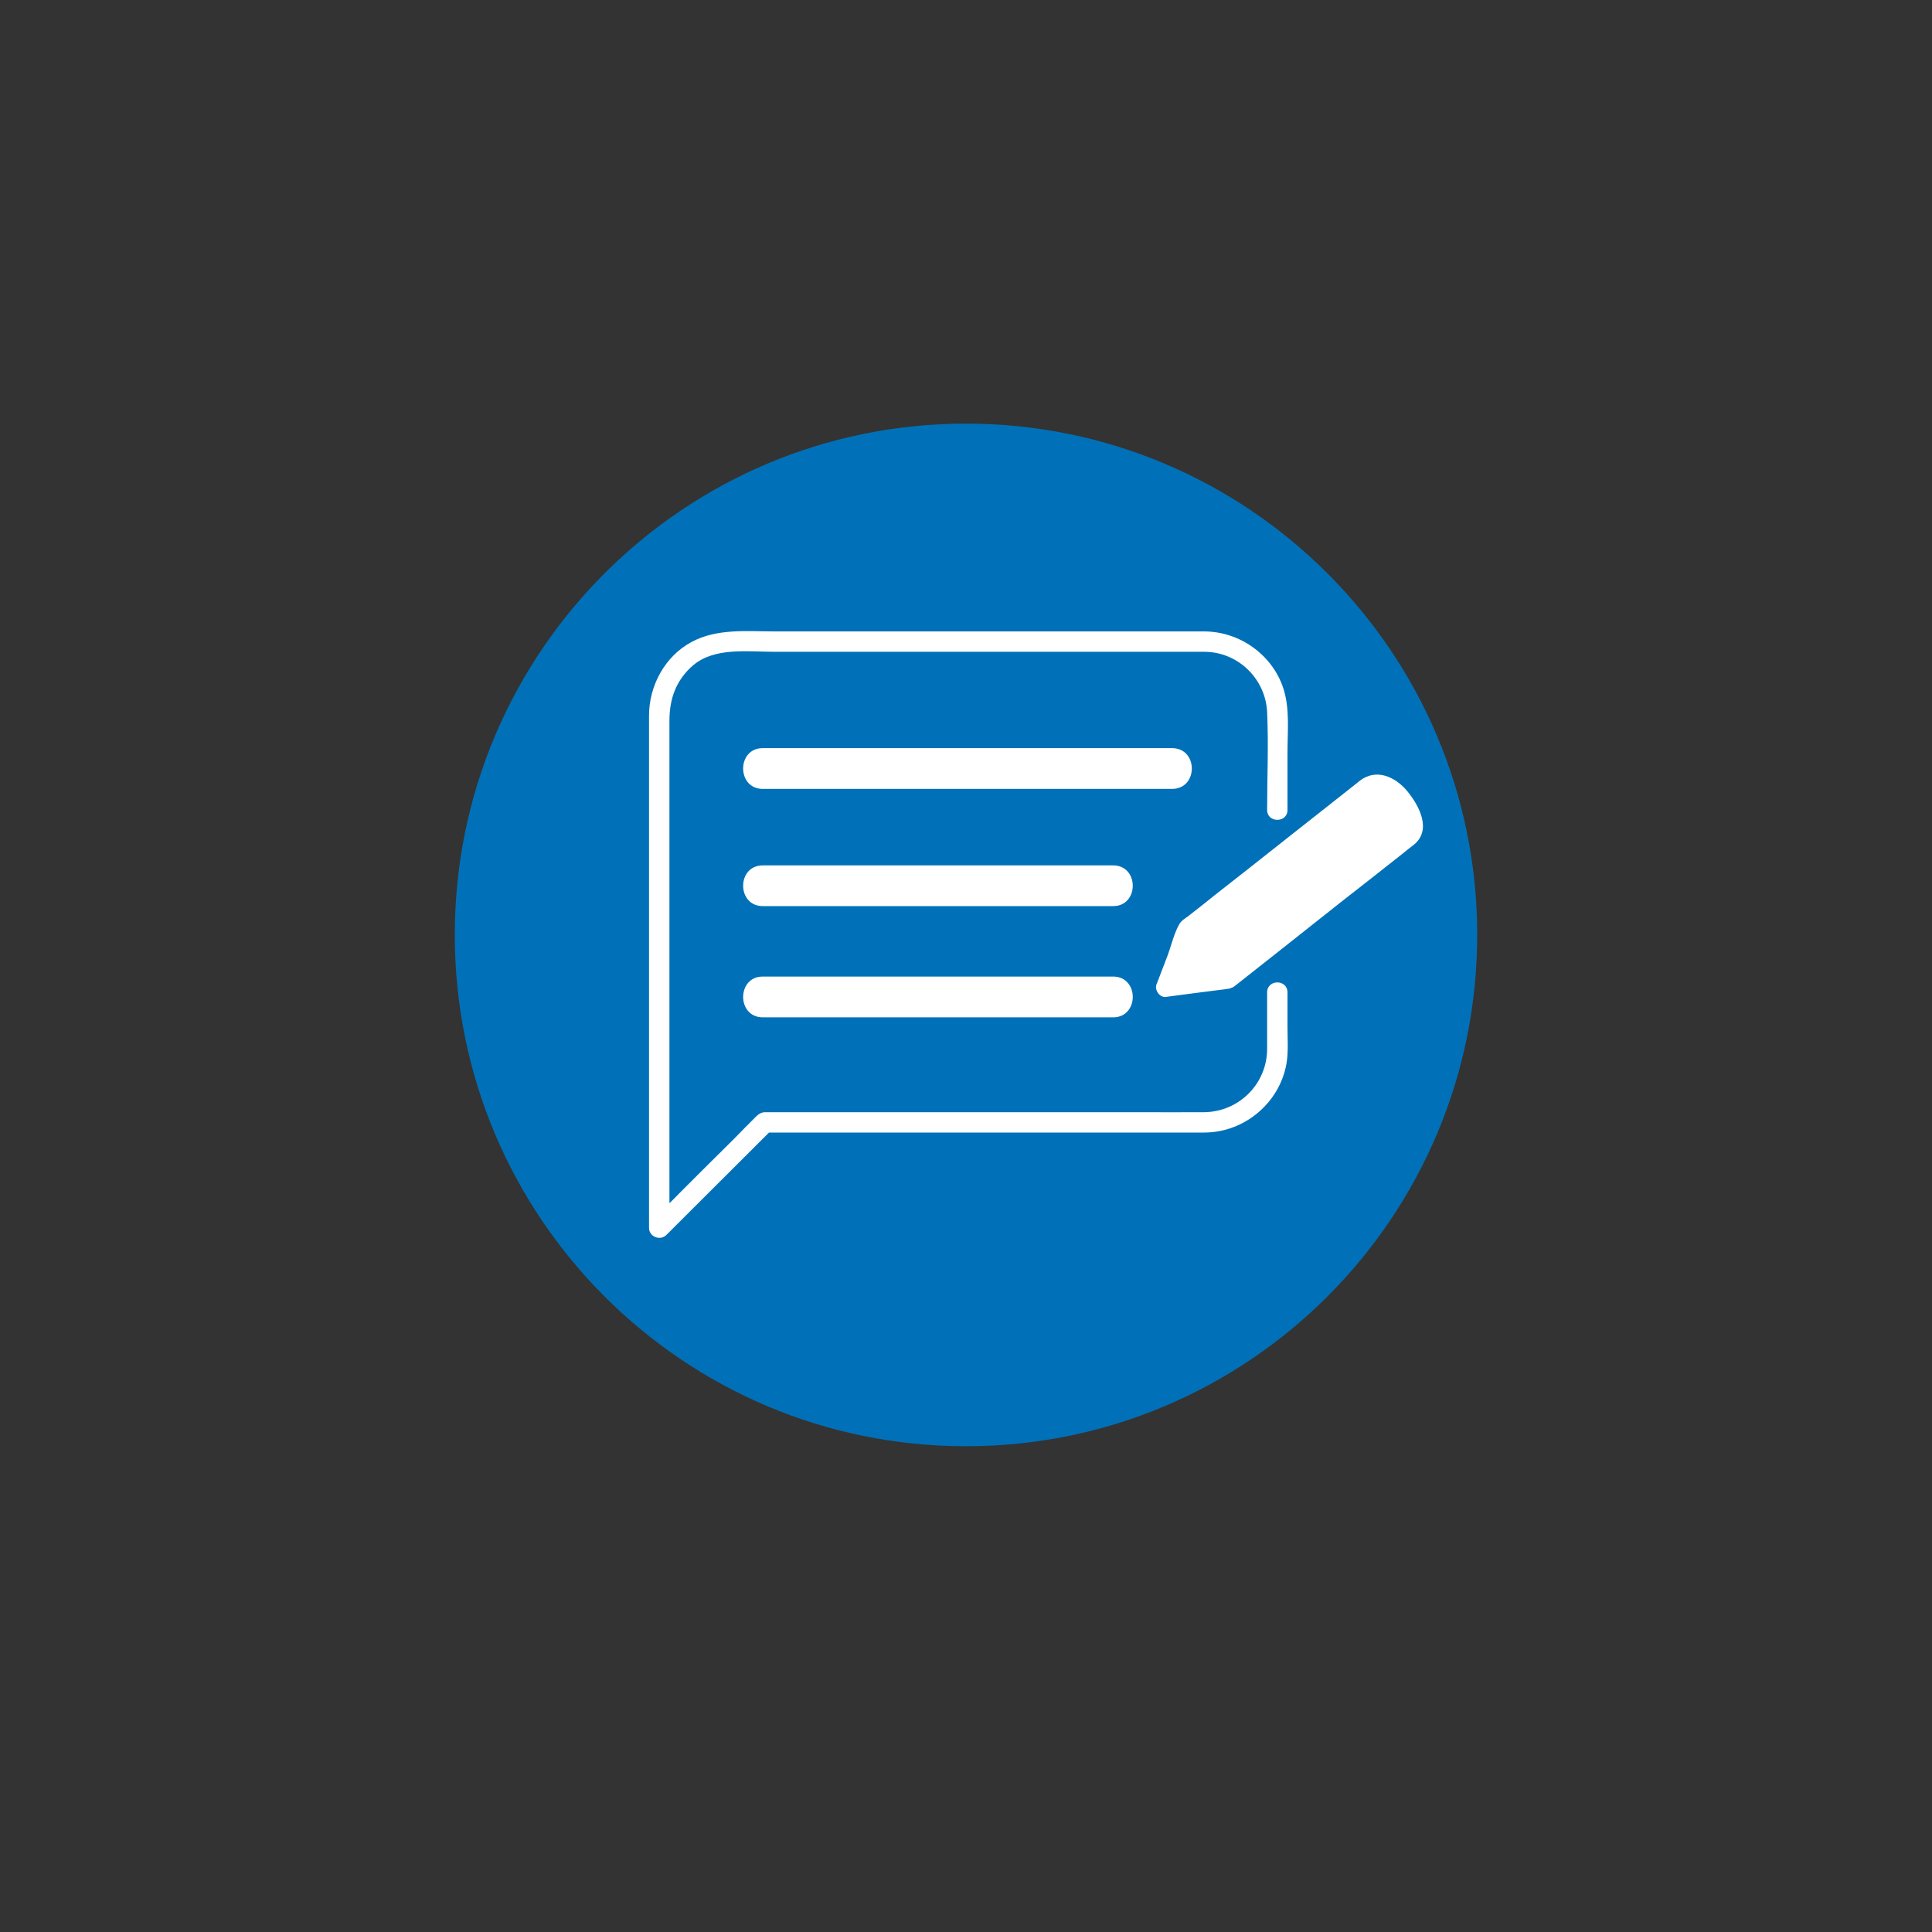 <svg xmlns="http://www.w3.org/2000/svg" xmlns:xlink="http://www.w3.org/1999/xlink" width="40" zoomAndPan="magnify" viewBox="0 0 30 30" height="40" preserveAspectRatio="xMidYMid meet" version="1.0"><rect x="0" y="0" width="30" height="30" fill="#333333" stroke="none"/><defs><clipPath id="0cdebb5968"><path d="M 7.062 6.578 L 22.938 6.578 L 22.938 22.457 L 7.062 22.457 Z M 7.062 6.578 " clip-rule="nonzero"/></clipPath><clipPath id="8c7e53ab20"><path d="M 15 6.578 C 10.617 6.578 7.062 10.133 7.062 14.516 C 7.062 18.902 10.617 22.457 15 22.457 C 19.383 22.457 22.938 18.902 22.938 14.516 C 22.938 10.133 19.383 6.578 15 6.578 Z M 15 6.578 " clip-rule="nonzero"/></clipPath><clipPath id="80b5bf49ba"><path d="M 17.934 12.004 L 22.094 12.004 L 22.094 15.5 L 17.934 15.5 Z M 17.934 12.004 " clip-rule="nonzero"/></clipPath><clipPath id="053bbedd03"><path d="M 10.078 9.797 L 20 9.797 L 20 19.223 L 10.078 19.223 Z M 10.078 9.797 " clip-rule="nonzero"/></clipPath></defs><g clip-path="url(#0cdebb5968)"><g clip-path="url(#8c7e53ab20)"><path fill="#0071b8" d="M 7.062 6.578 L 22.938 6.578 L 22.938 22.457 L 7.062 22.457 Z M 7.062 6.578 " fill-opacity="1" fill-rule="nonzero"/></g></g><g clip-path="url(#80b5bf49ba)"><path fill="#ffffff" d="M 21.852 12.285 C 21.664 12.059 21.367 11.926 21.113 12.125 C 21.051 12.176 20.984 12.227 20.922 12.277 C 20.602 12.531 20.281 12.781 19.961 13.035 C 19.594 13.324 19.227 13.617 18.855 13.906 C 18.73 14.008 18.605 14.105 18.48 14.203 C 18.43 14.246 18.352 14.285 18.316 14.344 C 18.234 14.484 18.191 14.668 18.137 14.82 C 18.078 14.977 18.016 15.133 17.957 15.289 C 17.926 15.375 18.008 15.492 18.102 15.48 C 18.422 15.438 18.746 15.395 19.066 15.355 C 19.086 15.352 19.105 15.348 19.117 15.34 C 19.137 15.336 19.156 15.324 19.172 15.312 C 19.723 14.879 20.27 14.445 20.816 14.012 C 21.133 13.766 21.449 13.516 21.766 13.266 C 21.824 13.219 21.887 13.168 21.949 13.121 C 22.242 12.891 22.035 12.508 21.852 12.285 " fill-opacity="1" fill-rule="nonzero"/></g><g clip-path="url(#053bbedd03)"><path fill="#ffffff" d="M 19.992 15.41 C 19.992 15.203 19.676 15.203 19.676 15.41 C 19.676 15.699 19.676 15.992 19.676 16.285 C 19.676 16.828 19.242 17.262 18.703 17.27 C 18.355 17.273 18.008 17.27 17.66 17.27 C 16.109 17.27 14.562 17.27 13.016 17.27 C 12.637 17.27 12.258 17.27 11.879 17.27 C 11.797 17.27 11.746 17.332 11.695 17.383 C 11.598 17.48 11.5 17.578 11.402 17.68 C 11.117 17.961 10.832 18.246 10.551 18.527 C 10.5 18.578 10.449 18.633 10.395 18.684 C 10.395 17.715 10.395 16.75 10.395 15.785 C 10.395 14.488 10.395 13.191 10.395 11.895 C 10.395 11.66 10.395 11.422 10.395 11.188 C 10.395 10.848 10.5 10.555 10.766 10.328 C 11.102 10.047 11.617 10.121 12.027 10.121 C 13.547 10.121 15.066 10.121 16.59 10.121 C 17.188 10.121 17.789 10.121 18.391 10.121 C 18.492 10.121 18.598 10.121 18.699 10.121 C 19.223 10.121 19.652 10.539 19.676 11.059 C 19.699 11.562 19.676 12.074 19.676 12.578 C 19.676 12.781 19.992 12.781 19.992 12.578 C 19.992 12.281 19.992 11.984 19.992 11.688 C 19.992 11.359 20.031 11 19.926 10.684 C 19.754 10.164 19.246 9.805 18.699 9.805 C 18.602 9.805 18.5 9.805 18.402 9.805 C 16.977 9.805 15.555 9.805 14.133 9.805 C 13.434 9.805 12.738 9.805 12.043 9.805 C 11.602 9.805 11.137 9.754 10.738 9.969 C 10.324 10.191 10.078 10.648 10.078 11.113 C 10.078 11.293 10.078 11.477 10.078 11.656 C 10.078 12.43 10.078 13.199 10.078 13.969 C 10.078 14.961 10.078 15.953 10.078 16.945 C 10.078 17.652 10.078 18.359 10.078 19.066 C 10.078 19.203 10.25 19.273 10.348 19.176 C 10.879 18.645 11.41 18.117 11.941 17.586 C 13.035 17.586 14.129 17.586 15.227 17.586 C 16.383 17.586 17.543 17.586 18.699 17.586 C 19.324 17.586 19.871 17.125 19.977 16.512 C 20.008 16.324 19.992 16.129 19.992 15.938 C 19.992 15.762 19.992 15.586 19.992 15.41 " fill-opacity="1" fill-rule="nonzero"/></g><path fill="#ffffff" d="M 18.199 11.617 C 17.043 11.617 15.891 11.617 14.734 11.617 C 13.77 11.617 12.809 11.617 11.844 11.617 C 11.438 11.617 11.438 12.25 11.844 12.25 C 13 12.25 14.156 12.25 15.312 12.25 C 16.277 12.25 17.238 12.25 18.199 12.25 C 18.609 12.25 18.609 11.617 18.199 11.617 " fill-opacity="1" fill-rule="nonzero"/><path fill="#ffffff" d="M 17.285 15.164 C 16.055 15.164 14.824 15.164 13.598 15.164 C 13.012 15.164 12.43 15.164 11.844 15.164 C 11.438 15.164 11.438 15.797 11.844 15.797 C 13.074 15.797 14.305 15.797 15.535 15.797 C 16.117 15.797 16.699 15.797 17.285 15.797 C 17.691 15.797 17.691 15.164 17.285 15.164 " fill-opacity="1" fill-rule="nonzero"/><path fill="#ffffff" d="M 17.285 13.438 C 16.055 13.438 14.824 13.438 13.598 13.438 C 13.012 13.438 12.43 13.438 11.844 13.438 C 11.438 13.438 11.438 14.07 11.844 14.07 C 13.074 14.07 14.305 14.07 15.535 14.07 C 16.117 14.07 16.699 14.07 17.285 14.07 C 17.691 14.07 17.691 13.438 17.285 13.438 " fill-opacity="1" fill-rule="nonzero"/></svg>